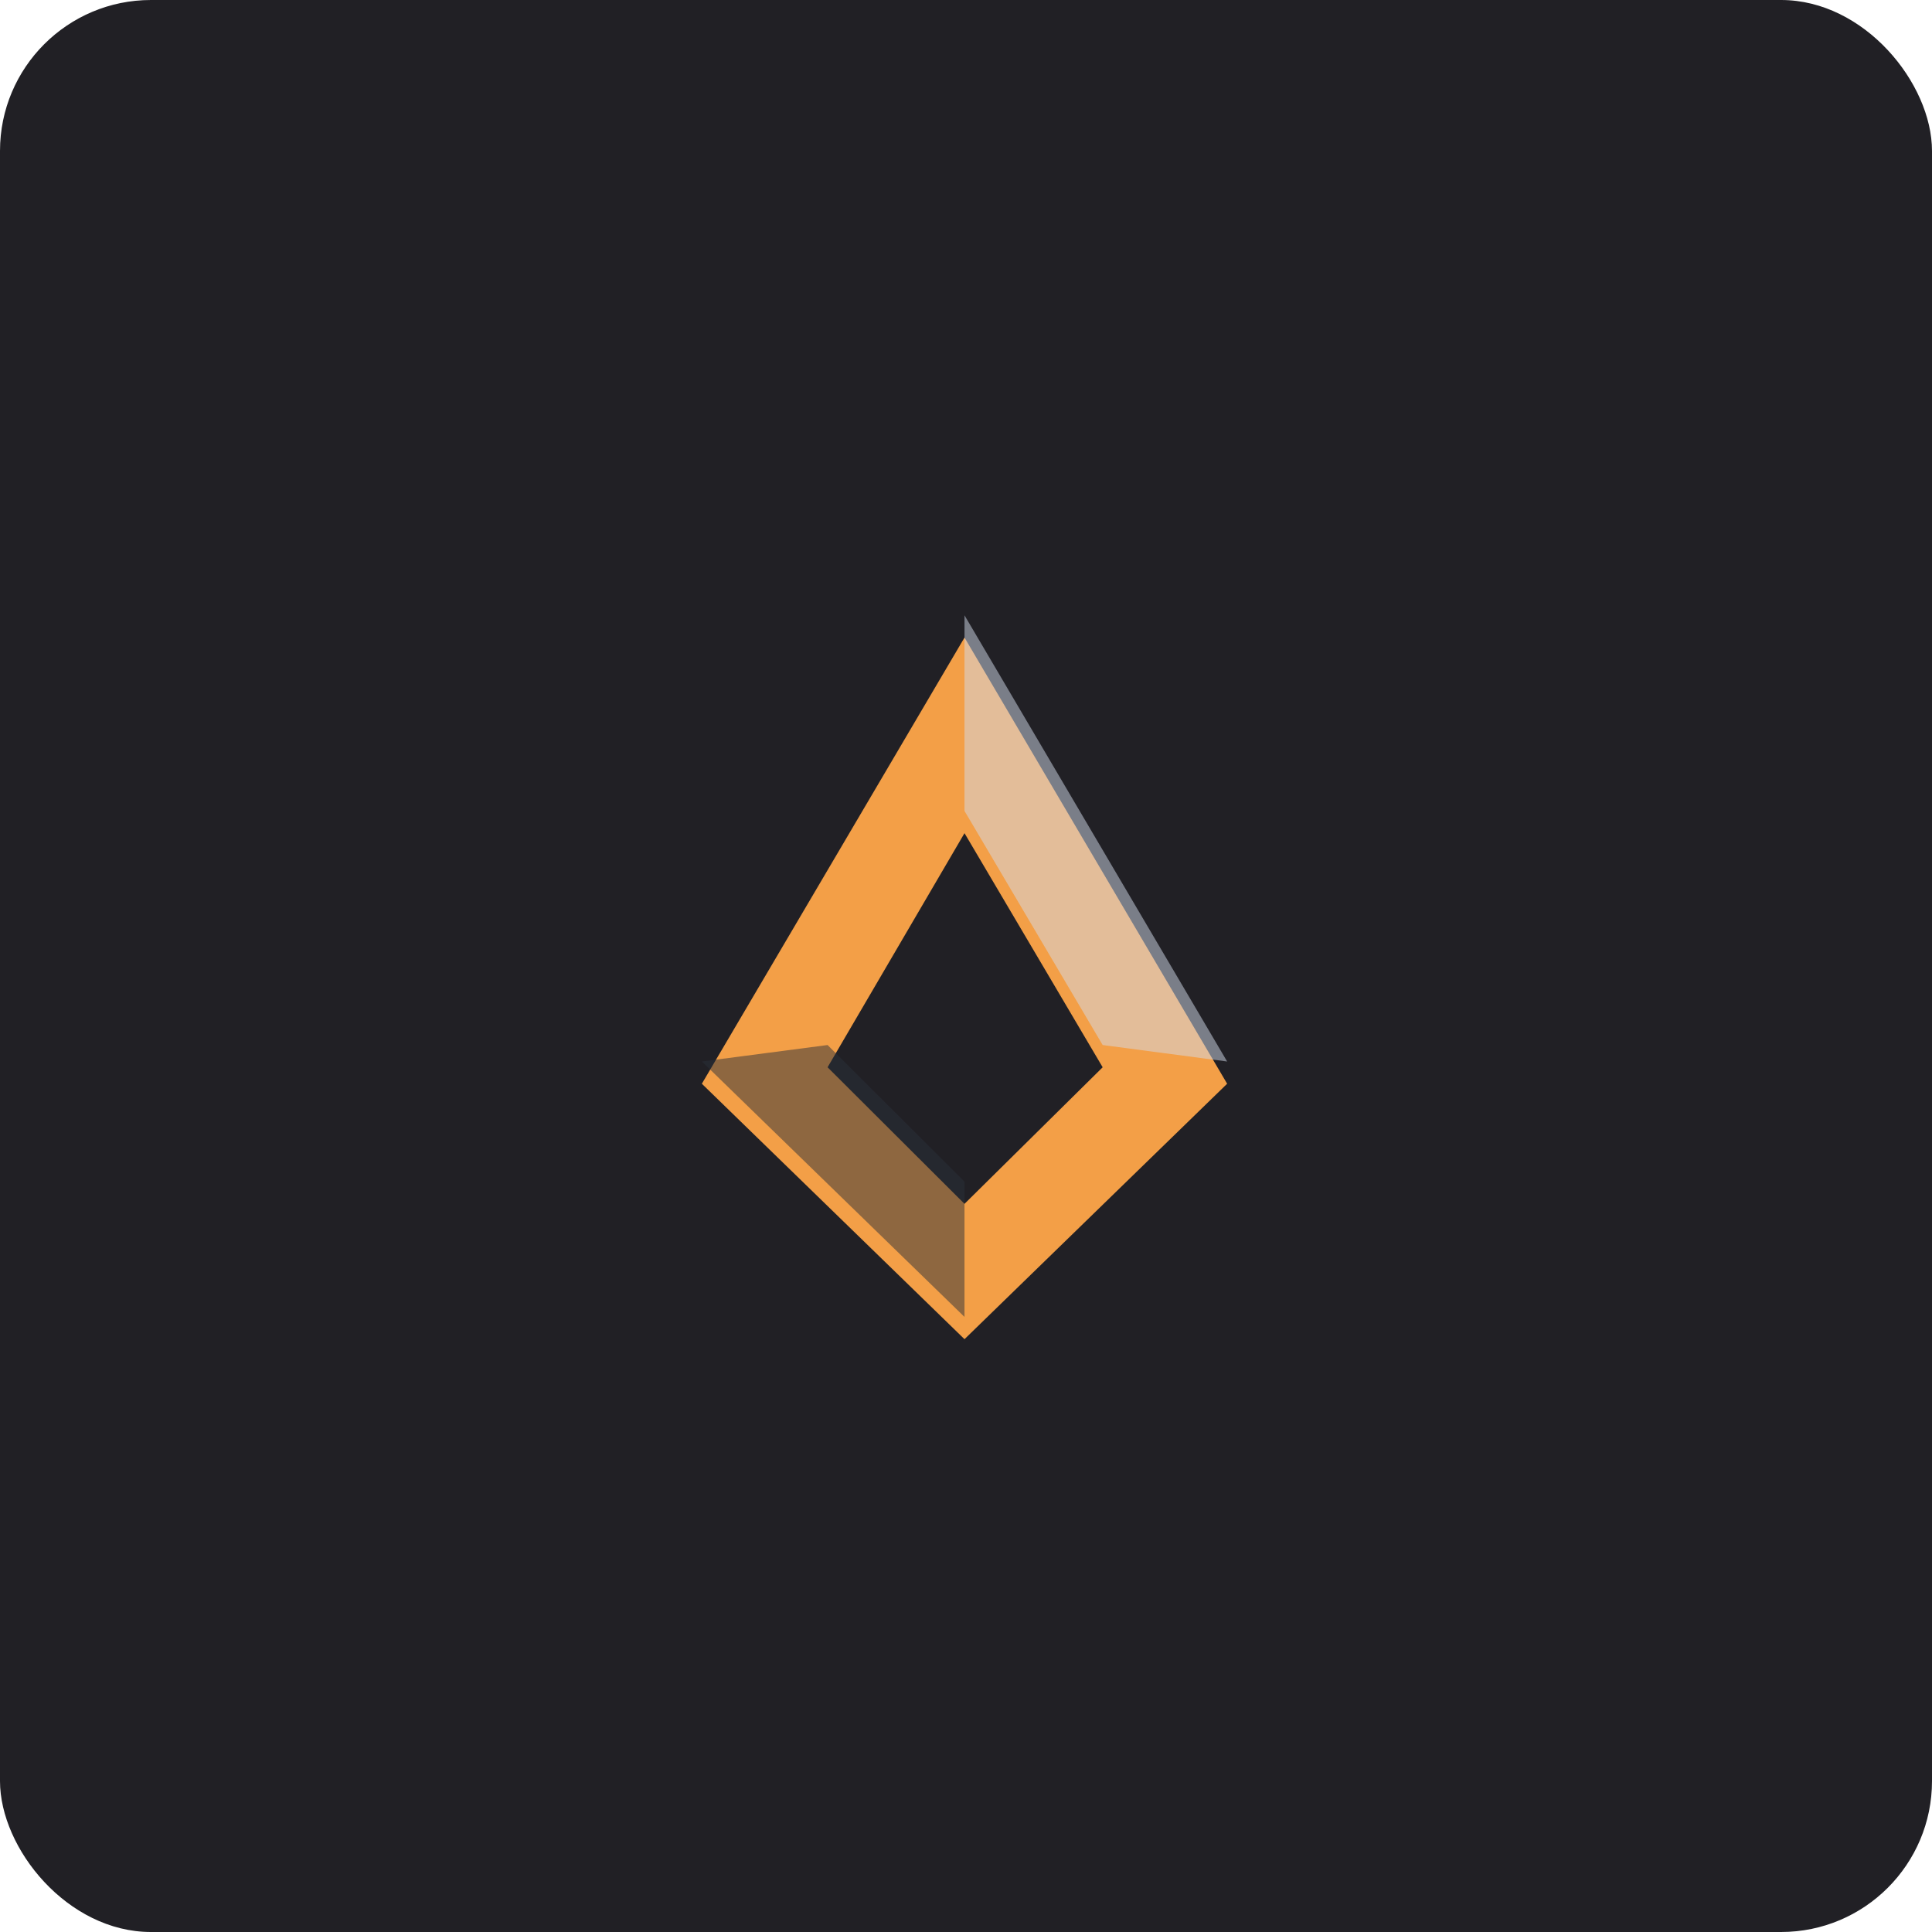 <svg width="512" height="512" viewBox="0 0 512 512" fill="none" xmlns="http://www.w3.org/2000/svg">
<rect width="512" height="512" rx="40" fill="#212025"/>
<g filter="url(#filter0_d_57_1616)">
<path d="M255.603 163.062L325.205 281.308L255.603 349L186 281.308L255.603 163.062ZM255.603 313.139L292.218 276.943L255.603 214.902L219.317 276.943L255.603 313.139Z" fill="#F39F47"/>
</g>
<g style="mix-blend-mode:overlay">
<path d="M186 281.307L255.603 348.999L255.603 313.139L219.317 276.942L186 281.307Z" fill="#2B303B" fill-opacity="0.5"/>
</g>
<g style="mix-blend-mode:soft-light">
<path d="M325.205 281.308L255.603 163.062L255.603 214.902L292.218 276.943L325.205 281.308Z" fill="#D4DDED" fill-opacity="0.5"/>
</g>
<defs>
<filter id="filter0_d_57_1616" x="174.211" y="157.167" width="162.783" height="209.517" filterUnits="userSpaceOnUse" color-interpolation-filters="sRGB">
<feFlood flood-opacity="0" result="BackgroundImageFix"/>
<feColorMatrix in="SourceAlpha" type="matrix" values="0 0 0 0 0 0 0 0 0 0 0 0 0 0 0 0 0 0 127 0" result="hardAlpha"/>
<feOffset dy="5.895"/>
<feGaussianBlur stdDeviation="5.895"/>
<feColorMatrix type="matrix" values="0 0 0 0 0.953 0 0 0 0 0.624 0 0 0 0 0.278 0 0 0 0.15 0"/>
<feBlend mode="normal" in2="BackgroundImageFix" result="effect1_dropShadow_57_1616"/>
<feBlend mode="normal" in="SourceGraphic" in2="effect1_dropShadow_57_1616" result="shape"/>
</filter>
</defs>
</svg>
